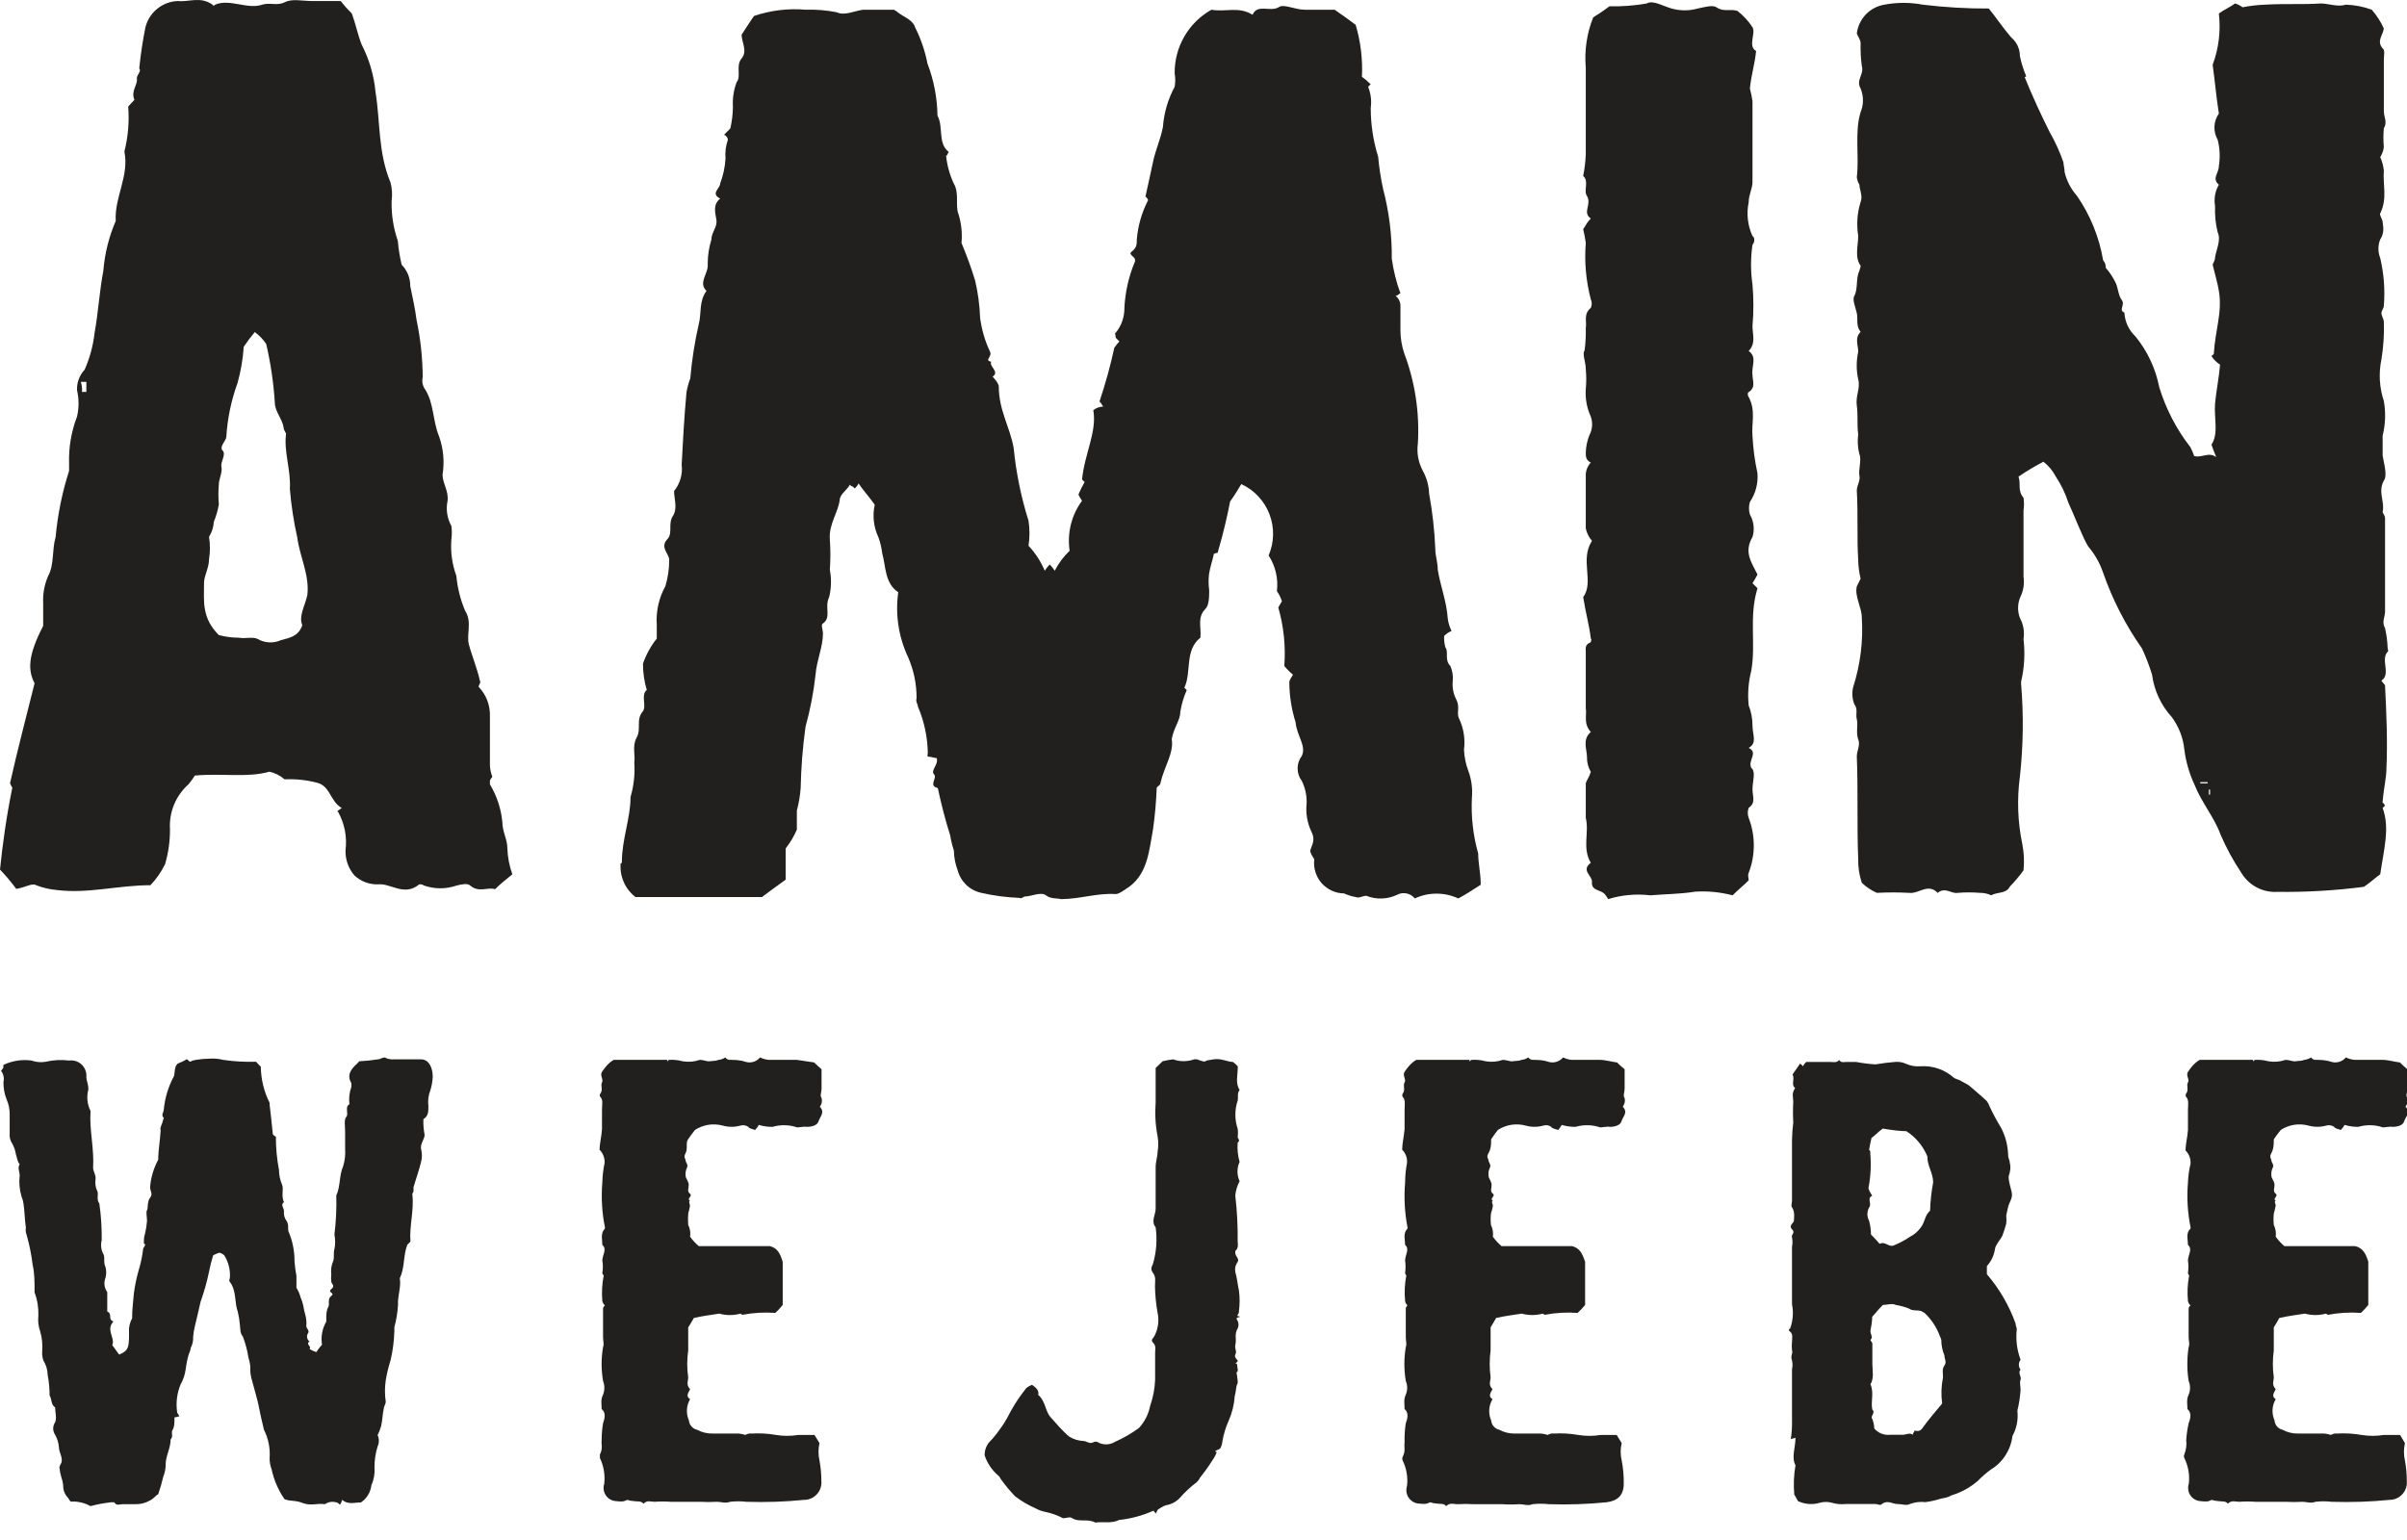 <svg width="50" height="32" viewBox="0 0 50 32" fill="none" xmlns="http://www.w3.org/2000/svg">
<path d="M2.792 2.074C2.713 1.89 2.867 1.76 2.842 1.63C2.842 1.554 2.946 1.475 2.892 1.424C2.921 1.136 2.964 0.85 3.021 0.566C3.06 0.414 3.146 0.278 3.268 0.18C3.39 0.082 3.54 0.026 3.696 0.021C3.926 0.047 4.159 -0.083 4.414 0.097C4.439 0.126 4.439 0.126 4.467 0.097C4.776 -0.033 5.139 0.202 5.447 0.097C5.601 0.047 5.759 0.126 5.914 0.047C6.068 -0.033 6.272 0.021 6.481 0.021H7.076C7.148 0.113 7.226 0.2 7.309 0.281C7.385 0.487 7.439 0.746 7.514 0.93C7.672 1.237 7.769 1.571 7.801 1.915C7.902 2.539 7.851 3.163 8.11 3.787C8.145 3.913 8.153 4.046 8.135 4.176C8.128 4.458 8.172 4.739 8.264 5.006C8.278 5.172 8.305 5.337 8.343 5.5C8.4 5.558 8.446 5.628 8.477 5.704C8.507 5.78 8.523 5.861 8.522 5.944C8.576 6.203 8.626 6.434 8.652 6.643C8.735 7.036 8.778 7.436 8.781 7.837C8.77 7.882 8.77 7.928 8.779 7.973C8.788 8.018 8.807 8.06 8.835 8.097C9.014 8.382 8.989 8.746 9.118 9.06C9.211 9.317 9.237 9.594 9.193 9.864C9.193 10.044 9.323 10.2 9.297 10.409C9.26 10.586 9.288 10.771 9.376 10.928C9.389 11.023 9.389 11.118 9.376 11.213C9.356 11.469 9.392 11.726 9.48 11.967C9.503 12.215 9.564 12.458 9.66 12.688C9.814 12.923 9.685 13.179 9.739 13.388C9.793 13.597 9.918 13.907 9.968 14.142C9.997 14.192 9.943 14.221 9.943 14.272C10.022 14.354 10.084 14.452 10.124 14.559C10.164 14.667 10.182 14.781 10.177 14.896V15.909C10.181 15.988 10.198 16.066 10.227 16.14C10.207 16.164 10.19 16.191 10.177 16.219V16.299C10.32 16.535 10.408 16.802 10.435 17.078C10.435 17.283 10.539 17.438 10.539 17.622C10.545 17.808 10.58 17.992 10.643 18.167C10.514 18.271 10.385 18.376 10.284 18.477C10.13 18.427 9.947 18.556 9.767 18.401C9.714 18.347 9.584 18.376 9.484 18.401C9.265 18.477 9.028 18.477 8.809 18.401C8.78 18.381 8.744 18.372 8.709 18.376C8.397 18.636 8.113 18.347 7.855 18.376C7.673 18.382 7.497 18.316 7.363 18.192C7.239 18.048 7.173 17.863 7.177 17.673C7.213 17.395 7.159 17.113 7.022 16.868C6.969 16.868 7.073 16.814 7.098 16.789C6.864 16.659 6.864 16.349 6.606 16.27C6.379 16.208 6.145 16.183 5.91 16.194C5.821 16.116 5.713 16.061 5.598 16.035C5.135 16.165 4.643 16.064 4.048 16.115C4.008 16.177 3.965 16.238 3.918 16.295C3.787 16.411 3.683 16.556 3.616 16.718C3.549 16.881 3.52 17.057 3.531 17.233C3.532 17.477 3.498 17.72 3.43 17.954C3.352 18.115 3.249 18.264 3.125 18.394C2.454 18.394 1.834 18.574 1.188 18.495C1.038 18.482 0.89 18.448 0.75 18.394C0.671 18.34 0.517 18.445 0.337 18.47C0.234 18.329 0.121 18.195 0 18.07C0.05 17.575 0.129 16.987 0.258 16.356C0.258 16.381 0.233 16.331 0.208 16.277C0.359 15.602 0.542 14.903 0.718 14.199C0.588 13.94 0.56 13.655 0.897 13.006V12.54C0.886 12.344 0.922 12.147 1.001 11.967C1.13 11.732 1.077 11.422 1.155 11.162C1.198 10.694 1.291 10.232 1.435 9.785V9.63C1.425 9.297 1.481 8.966 1.6 8.656C1.642 8.476 1.642 8.288 1.6 8.108C1.597 8.03 1.609 7.952 1.636 7.879C1.663 7.806 1.705 7.739 1.758 7.682C1.864 7.443 1.933 7.189 1.963 6.928C2.042 6.488 2.067 6.045 2.146 5.63C2.175 5.272 2.262 4.921 2.404 4.591C2.375 4.097 2.688 3.657 2.584 3.148C2.661 2.844 2.688 2.528 2.663 2.214L2.792 2.074ZM1.679 7.935C1.7 8.002 1.709 8.073 1.704 8.144H1.794V7.935H1.679ZM5.296 6.896C5.213 6.994 5.135 7.098 5.063 7.206C5.046 7.461 5.003 7.714 4.934 7.96C4.803 8.319 4.725 8.696 4.701 9.078C4.701 9.154 4.546 9.283 4.625 9.363C4.704 9.442 4.575 9.597 4.6 9.702C4.625 9.806 4.546 9.961 4.546 10.062C4.534 10.202 4.534 10.342 4.546 10.481C4.525 10.605 4.49 10.726 4.442 10.841C4.436 10.953 4.401 11.061 4.342 11.155C4.367 11.309 4.367 11.466 4.342 11.621C4.342 11.805 4.238 11.96 4.238 12.115C4.238 12.504 4.188 12.836 4.546 13.197C4.682 13.232 4.822 13.251 4.963 13.251C5.092 13.276 5.246 13.226 5.35 13.276C5.424 13.319 5.506 13.343 5.591 13.348C5.676 13.352 5.761 13.336 5.838 13.301C6.021 13.251 6.197 13.226 6.28 12.991C6.201 12.807 6.33 12.602 6.384 12.367C6.434 11.952 6.226 11.563 6.176 11.173C6.101 10.839 6.05 10.501 6.021 10.16C6.046 9.77 5.892 9.381 5.942 9.017C5.942 8.991 5.892 8.941 5.892 8.887C5.867 8.706 5.709 8.551 5.709 8.367C5.683 7.957 5.623 7.549 5.53 7.148C5.467 7.053 5.388 6.97 5.296 6.903V6.896Z" fill="#21201E"/>
<path d="M14.16 9.655C14.185 9.19 14.21 8.696 14.26 8.151C14.278 8.053 14.304 7.956 14.339 7.863C14.372 7.479 14.432 7.098 14.518 6.723C14.572 6.514 14.518 6.254 14.676 6.045C14.493 5.865 14.727 5.684 14.701 5.475C14.702 5.307 14.727 5.141 14.777 4.981C14.777 4.826 14.906 4.721 14.881 4.566C14.856 4.411 14.806 4.252 14.96 4.126C14.752 4.022 14.96 3.917 14.96 3.812C15.023 3.646 15.061 3.471 15.071 3.293C15.059 3.161 15.077 3.028 15.121 2.903C15.118 2.881 15.109 2.859 15.095 2.841C15.081 2.823 15.063 2.808 15.042 2.799L15.171 2.669C15.204 2.524 15.222 2.377 15.225 2.229C15.213 2.052 15.239 1.875 15.301 1.71C15.405 1.58 15.276 1.371 15.405 1.215C15.534 1.06 15.405 0.876 15.405 0.721C15.509 0.566 15.588 0.436 15.663 0.332C16.009 0.214 16.376 0.17 16.74 0.202C16.956 0.195 17.173 0.213 17.386 0.256C17.54 0.332 17.744 0.227 17.927 0.202H18.573C18.598 0.227 18.623 0.227 18.649 0.256C18.778 0.357 18.961 0.411 19.008 0.566C19.128 0.804 19.215 1.058 19.266 1.32C19.398 1.665 19.469 2.032 19.474 2.402C19.603 2.637 19.474 2.976 19.707 3.156C19.678 3.206 19.678 3.235 19.653 3.235C19.673 3.432 19.726 3.625 19.808 3.805C19.937 4.014 19.836 4.274 19.912 4.454C19.971 4.647 19.991 4.849 19.973 5.049C20.08 5.304 20.175 5.564 20.256 5.829C20.316 6.084 20.35 6.345 20.36 6.608C20.392 6.85 20.461 7.086 20.565 7.307C20.619 7.412 20.436 7.488 20.59 7.516C20.54 7.617 20.773 7.722 20.619 7.827C20.619 7.827 20.748 7.956 20.748 8.036C20.748 8.526 20.977 8.865 21.056 9.305C21.107 9.82 21.21 10.327 21.365 10.82C21.392 10.992 21.392 11.168 21.365 11.34C21.507 11.491 21.621 11.667 21.702 11.859C21.732 11.812 21.767 11.768 21.806 11.729C21.845 11.769 21.88 11.813 21.91 11.859C21.989 11.704 22.094 11.564 22.219 11.444C22.192 11.262 22.201 11.077 22.245 10.899C22.289 10.721 22.368 10.553 22.477 10.405C22.447 10.366 22.422 10.322 22.402 10.276C22.439 10.186 22.482 10.099 22.531 10.016L22.477 9.965C22.531 9.417 22.79 8.977 22.711 8.523C22.77 8.476 22.843 8.45 22.919 8.447C22.89 8.422 22.89 8.393 22.84 8.342C22.962 7.976 23.066 7.602 23.148 7.224C23.181 7.179 23.215 7.136 23.253 7.094L23.177 7.019C23.177 6.965 23.148 6.914 23.177 6.914C23.297 6.768 23.36 6.584 23.357 6.395C23.373 6.074 23.444 5.758 23.565 5.461C23.64 5.331 23.407 5.306 23.511 5.226C23.615 5.147 23.615 5.071 23.615 4.966C23.64 4.686 23.719 4.412 23.848 4.162C23.848 4.137 23.823 4.108 23.794 4.083C23.848 3.848 23.898 3.614 23.952 3.361C24.006 3.109 24.107 2.896 24.157 2.64C24.178 2.347 24.262 2.062 24.401 1.803C24.417 1.711 24.417 1.618 24.401 1.526C24.398 1.256 24.467 0.991 24.602 0.758C24.736 0.525 24.931 0.333 25.165 0.202C25.449 0.256 25.732 0.126 26.019 0.307C26.12 0.072 26.378 0.256 26.561 0.151C26.665 0.072 26.895 0.202 27.103 0.202H27.724C27.878 0.307 28.057 0.436 28.161 0.516C28.265 0.866 28.309 1.232 28.291 1.598C28.357 1.643 28.418 1.695 28.474 1.753C28.454 1.767 28.436 1.784 28.42 1.803C28.476 1.943 28.495 2.095 28.474 2.243C28.474 2.587 28.526 2.929 28.628 3.257C28.649 3.484 28.683 3.709 28.732 3.931C28.855 4.402 28.916 4.887 28.911 5.374C28.945 5.62 29.005 5.862 29.091 6.095C29.066 6.095 29.041 6.146 28.99 6.146C29.018 6.168 29.042 6.196 29.059 6.228C29.076 6.259 29.087 6.294 29.091 6.33V6.853C29.09 7.02 29.117 7.185 29.17 7.343C29.395 7.94 29.491 8.578 29.453 9.215C29.426 9.411 29.463 9.611 29.557 9.785C29.636 9.929 29.681 10.09 29.686 10.254C29.757 10.64 29.8 11.03 29.816 11.423C29.816 11.552 29.866 11.682 29.866 11.837C29.92 12.176 30.049 12.487 30.074 12.851C30.085 12.941 30.112 13.029 30.153 13.111C30.095 13.134 30.042 13.17 29.999 13.215C29.995 13.294 30.003 13.373 30.024 13.45C30.099 13.55 29.999 13.709 30.128 13.839C30.171 13.936 30.188 14.043 30.178 14.149C30.164 14.284 30.19 14.419 30.253 14.539C30.332 14.694 30.253 14.824 30.307 14.928C30.404 15.13 30.44 15.356 30.411 15.578C30.418 15.728 30.448 15.877 30.501 16.018C30.566 16.192 30.592 16.38 30.576 16.566C30.555 16.96 30.599 17.355 30.706 17.734C30.706 17.94 30.759 18.149 30.759 18.384C30.601 18.485 30.447 18.589 30.293 18.669C30.151 18.603 29.997 18.569 29.841 18.569C29.685 18.569 29.53 18.603 29.389 18.669C29.347 18.616 29.288 18.58 29.223 18.566C29.158 18.551 29.09 18.559 29.03 18.589C28.93 18.638 28.821 18.666 28.709 18.67C28.598 18.675 28.487 18.656 28.384 18.614C28.305 18.614 28.23 18.669 28.176 18.643C28.087 18.628 28 18.601 27.917 18.564C27.83 18.563 27.743 18.544 27.664 18.507C27.584 18.47 27.513 18.417 27.454 18.352C27.396 18.286 27.353 18.208 27.326 18.124C27.299 18.04 27.291 17.952 27.3 17.864C27.3 17.835 27.246 17.785 27.221 17.706C27.196 17.626 27.35 17.5 27.246 17.291C27.156 17.106 27.12 16.9 27.142 16.696C27.148 16.533 27.114 16.372 27.042 16.227C26.985 16.152 26.955 16.061 26.955 15.967C26.955 15.873 26.985 15.782 27.042 15.707C27.142 15.498 26.938 15.293 26.913 15.008C26.828 14.738 26.784 14.457 26.783 14.175C26.783 14.124 26.834 14.07 26.859 14.019C26.793 13.966 26.733 13.905 26.679 13.839C26.709 13.43 26.667 13.018 26.554 12.624C26.554 12.624 26.579 12.573 26.629 12.494C26.606 12.419 26.571 12.348 26.525 12.285C26.556 12.024 26.495 11.761 26.353 11.542C26.47 11.269 26.476 10.961 26.37 10.684C26.264 10.407 26.054 10.183 25.786 10.059C25.732 10.139 25.682 10.243 25.553 10.42C25.502 10.68 25.424 11.044 25.294 11.484C25.319 11.484 25.269 11.484 25.215 11.509C25.19 11.639 25.14 11.769 25.115 11.928C25.102 12.039 25.103 12.152 25.118 12.263C25.118 12.393 25.118 12.577 25.04 12.652C24.86 12.836 24.961 13.042 24.935 13.251C24.602 13.511 24.756 13.973 24.602 14.29L24.652 14.34C24.588 14.483 24.544 14.633 24.519 14.788C24.519 14.968 24.39 15.098 24.34 15.357C24.39 15.643 24.182 15.931 24.107 16.266C24.107 16.32 24.028 16.346 24.028 16.371C24.017 16.658 23.992 16.945 23.952 17.229C23.873 17.644 23.848 18.138 23.461 18.423C23.382 18.474 23.253 18.578 23.177 18.578C22.79 18.553 22.427 18.683 22.04 18.683C21.936 18.658 21.831 18.683 21.727 18.604C21.623 18.524 21.419 18.629 21.29 18.629C21.265 18.629 21.211 18.683 21.186 18.658C20.916 18.648 20.648 18.613 20.385 18.553C20.268 18.528 20.16 18.471 20.073 18.389C19.987 18.306 19.924 18.201 19.894 18.084C19.843 17.953 19.817 17.814 19.815 17.673C19.781 17.572 19.756 17.468 19.739 17.363C19.637 17.038 19.551 16.708 19.481 16.375C19.273 16.324 19.481 16.169 19.402 16.09C19.323 16.01 19.506 15.88 19.456 15.751C19.402 15.751 19.352 15.725 19.298 15.725C19.244 15.725 19.273 15.675 19.273 15.65C19.268 15.318 19.199 14.991 19.069 14.687C19.069 14.636 19.015 14.582 19.04 14.506C19.041 14.211 18.98 13.918 18.86 13.648C18.665 13.23 18.595 12.764 18.659 12.306C18.376 12.122 18.401 11.758 18.326 11.498C18.313 11.384 18.286 11.271 18.247 11.163C18.147 10.953 18.12 10.715 18.171 10.488C18.042 10.305 17.938 10.2 17.834 10.045C17.816 10.085 17.789 10.121 17.755 10.149C17.73 10.124 17.705 10.099 17.68 10.099L17.655 10.07C17.601 10.175 17.472 10.254 17.447 10.359C17.421 10.643 17.213 10.878 17.238 11.213C17.253 11.421 17.253 11.63 17.238 11.837C17.274 12.026 17.269 12.22 17.224 12.407C17.12 12.616 17.278 12.826 17.095 12.955C17.045 12.981 17.095 13.085 17.095 13.161C17.095 13.45 16.966 13.709 16.941 14.019C16.901 14.385 16.831 14.747 16.733 15.101C16.674 15.524 16.641 15.949 16.632 16.375C16.62 16.533 16.594 16.69 16.553 16.843V17.24C16.492 17.38 16.414 17.511 16.32 17.63V18.279C16.14 18.409 15.961 18.539 15.828 18.64H13.201C13.095 18.558 13.011 18.451 12.957 18.328C12.903 18.205 12.881 18.07 12.893 17.936C12.864 17.99 12.918 17.936 12.918 17.911C12.918 17.442 13.098 17.002 13.098 16.562C13.166 16.328 13.193 16.084 13.176 15.841C13.201 15.686 13.126 15.505 13.227 15.322C13.327 15.137 13.201 14.961 13.356 14.777C13.435 14.672 13.306 14.438 13.435 14.337C13.382 14.159 13.356 13.974 13.356 13.789C13.422 13.601 13.519 13.425 13.643 13.269V12.984C13.624 12.704 13.686 12.425 13.822 12.18C13.875 12.002 13.902 11.817 13.901 11.632C13.901 11.502 13.693 11.372 13.873 11.192C13.977 11.062 13.873 10.882 13.977 10.723C14.081 10.564 14.002 10.362 14.002 10.204C14.064 10.128 14.11 10.04 14.137 9.946C14.164 9.851 14.172 9.753 14.16 9.655Z" fill="#21201E"/>
<path d="M33.045 4.541C32.862 4.411 33.07 4.252 32.966 4.072C32.887 3.967 33.016 3.762 32.887 3.657C32.916 3.511 32.934 3.363 32.941 3.214V1.41C32.91 1.053 32.962 0.693 33.095 0.361C33.174 0.31 33.303 0.231 33.433 0.13C33.692 0.137 33.952 0.117 34.208 0.072C34.337 -0.004 34.541 0.126 34.724 0.177C34.902 0.227 35.089 0.227 35.266 0.177C35.395 0.151 35.575 0.097 35.654 0.151C35.808 0.256 35.937 0.177 36.092 0.227C36.214 0.322 36.319 0.436 36.404 0.566C36.479 0.696 36.3 0.956 36.479 1.06C36.454 1.32 36.379 1.554 36.35 1.839C36.373 1.925 36.391 2.011 36.404 2.099V3.787C36.404 3.917 36.325 4.047 36.325 4.202C36.276 4.439 36.303 4.685 36.404 4.905C36.454 4.93 36.454 5.035 36.404 5.085C36.364 5.361 36.364 5.64 36.404 5.915C36.429 6.201 36.429 6.488 36.404 6.773C36.404 6.954 36.479 7.134 36.325 7.293C36.508 7.423 36.379 7.603 36.404 7.787C36.404 7.917 36.479 8.047 36.325 8.148C36.3 8.148 36.3 8.223 36.325 8.249C36.479 8.537 36.379 8.797 36.404 9.057C36.417 9.319 36.452 9.579 36.508 9.836C36.523 10.046 36.468 10.256 36.35 10.431C36.325 10.515 36.325 10.606 36.35 10.69C36.391 10.761 36.416 10.838 36.426 10.919C36.435 11 36.428 11.082 36.404 11.159C36.221 11.469 36.379 11.679 36.508 11.938C36.479 11.989 36.454 12.043 36.404 12.119L36.508 12.223C36.325 12.822 36.479 13.367 36.379 13.937C36.319 14.172 36.3 14.416 36.325 14.658C36.377 14.79 36.404 14.931 36.404 15.073C36.404 15.282 36.508 15.433 36.325 15.541C36.533 15.642 36.3 15.801 36.379 15.956C36.479 16.032 36.404 16.241 36.404 16.396C36.404 16.551 36.479 16.681 36.325 16.786C36.3 16.853 36.3 16.927 36.325 16.995C36.467 17.363 36.467 17.77 36.325 18.138C36.3 18.189 36.325 18.239 36.325 18.293C36.221 18.398 36.12 18.474 35.991 18.604C35.738 18.538 35.477 18.512 35.216 18.528C34.904 18.578 34.595 18.578 34.283 18.604C33.988 18.569 33.688 18.596 33.404 18.683C33.391 18.654 33.374 18.628 33.354 18.604C33.275 18.474 33.045 18.528 33.07 18.319C33.07 18.189 32.837 18.084 33.045 17.929C32.862 17.619 33.016 17.305 32.941 16.995V16.274C32.966 16.198 33.016 16.144 33.045 16.039C32.991 15.945 32.963 15.838 32.966 15.729C32.966 15.574 32.862 15.368 33.045 15.21C32.887 15.029 32.966 14.871 32.941 14.716V13.55C32.941 13.475 32.916 13.395 33.045 13.345C33.045 13.32 33.07 13.291 33.045 13.266C33.016 13.006 32.941 12.746 32.887 12.407C33.12 12.097 32.812 11.628 33.07 11.239C33.005 11.165 32.961 11.075 32.941 10.979V9.897C32.938 9.845 32.946 9.793 32.964 9.744C32.982 9.695 33.01 9.65 33.045 9.612C32.941 9.561 32.941 9.482 32.941 9.403C32.945 9.279 32.97 9.157 33.016 9.042C33.048 8.983 33.066 8.919 33.071 8.852C33.076 8.786 33.067 8.719 33.045 8.656C32.963 8.478 32.927 8.282 32.941 8.086C32.954 7.948 32.954 7.81 32.941 7.672C32.941 7.516 32.862 7.358 32.916 7.282C32.937 7.127 32.945 6.97 32.941 6.813C32.966 6.683 32.887 6.528 33.045 6.398C33.058 6.37 33.065 6.339 33.065 6.308C33.065 6.277 33.058 6.246 33.045 6.218C32.945 5.837 32.91 5.442 32.941 5.049C32.928 4.952 32.91 4.856 32.887 4.761C32.941 4.689 32.966 4.617 33.045 4.541Z" fill="#21201E"/>
<path d="M46.038 9.5C45.988 9.37 45.963 9.32 45.938 9.24C46.092 9.006 45.988 8.696 46.013 8.382C46.038 8.122 46.092 7.863 46.117 7.578C46.045 7.532 45.984 7.47 45.938 7.397C45.963 7.372 45.988 7.372 45.988 7.343C46.013 6.878 46.168 6.489 46.092 6.045C46.067 5.89 46.013 5.709 45.963 5.5C45.963 5.475 46.013 5.425 46.013 5.345C46.038 5.19 46.142 4.985 46.067 4.826C46.023 4.648 46.005 4.464 46.013 4.281C45.986 4.129 46.014 3.971 46.092 3.838C45.938 3.708 46.092 3.603 46.092 3.448C46.121 3.267 46.113 3.081 46.067 2.903C46.019 2.82 45.996 2.724 46 2.627C46.005 2.531 46.037 2.438 46.092 2.359C46.038 2.02 46.013 1.71 45.963 1.345C46.09 1.006 46.134 0.641 46.092 0.281C46.196 0.202 46.325 0.151 46.426 0.072C46.483 0.088 46.537 0.115 46.584 0.151C46.736 0.121 46.891 0.103 47.047 0.097C47.459 0.072 47.847 0.097 48.209 0.072C48.364 0.072 48.568 0.151 48.726 0.097C48.911 0.102 49.094 0.137 49.268 0.202C49.37 0.319 49.455 0.45 49.519 0.592C49.494 0.747 49.365 0.851 49.494 1.006C49.548 1.035 49.519 1.165 49.519 1.241V2.305C49.519 2.435 49.598 2.539 49.519 2.665C49.507 2.795 49.507 2.925 49.519 3.055C49.51 3.129 49.484 3.201 49.444 3.264C49.484 3.354 49.51 3.451 49.519 3.549C49.494 3.834 49.598 4.123 49.444 4.433C49.419 4.458 49.494 4.563 49.494 4.613C49.494 4.664 49.548 4.822 49.444 4.974C49.394 5.099 49.394 5.238 49.444 5.363C49.52 5.687 49.546 6.02 49.519 6.351C49.519 6.402 49.469 6.456 49.469 6.507C49.469 6.557 49.519 6.636 49.519 6.687C49.528 6.948 49.511 7.209 49.469 7.466C49.409 7.754 49.426 8.053 49.519 8.332C49.561 8.571 49.553 8.817 49.494 9.053V9.468C49.519 9.623 49.598 9.882 49.519 9.987C49.39 10.222 49.544 10.427 49.494 10.636C49.494 10.662 49.544 10.712 49.544 10.766V12.714C49.544 12.818 49.469 12.923 49.544 13.053C49.575 13.189 49.593 13.328 49.598 13.468C49.598 13.493 49.623 13.518 49.598 13.543C49.444 13.702 49.673 14.012 49.469 14.142C49.494 14.193 49.544 14.221 49.544 14.247C49.573 14.816 49.598 15.415 49.573 15.96C49.573 16.169 49.519 16.349 49.494 16.66C49.469 16.66 49.519 16.688 49.544 16.739L49.494 16.789C49.648 17.208 49.519 17.648 49.444 18.167C49.365 18.218 49.261 18.322 49.106 18.427C48.512 18.505 47.912 18.54 47.312 18.532C47.164 18.542 47.015 18.511 46.883 18.442C46.751 18.374 46.64 18.27 46.562 18.142C46.392 17.888 46.246 17.619 46.125 17.338C45.995 16.977 45.737 16.688 45.583 16.299C45.477 16.071 45.407 15.827 45.375 15.578C45.351 15.333 45.261 15.1 45.116 14.903C44.892 14.658 44.748 14.35 44.704 14.019C44.647 13.833 44.577 13.651 44.495 13.475C44.155 12.991 43.883 12.462 43.688 11.902C43.621 11.703 43.516 11.518 43.38 11.358C43.276 11.203 43.067 10.658 42.967 10.449C42.905 10.256 42.817 10.072 42.705 9.904C42.643 9.783 42.554 9.677 42.447 9.594C42.269 9.687 42.096 9.791 41.93 9.904C41.984 10.059 41.905 10.189 42.034 10.344C42.047 10.43 42.047 10.518 42.034 10.604V11.982C42.054 12.114 42.037 12.249 41.984 12.371C41.947 12.443 41.926 12.522 41.922 12.603C41.918 12.684 41.93 12.764 41.959 12.84C42.032 12.974 42.058 13.129 42.034 13.28C42.069 13.575 42.052 13.874 41.984 14.164V14.214C42.038 14.854 42.029 15.498 41.959 16.137C41.896 16.604 41.913 17.078 42.009 17.54C42.044 17.719 42.053 17.902 42.034 18.084C41.948 18.204 41.853 18.317 41.75 18.423C41.672 18.578 41.492 18.528 41.363 18.604C41.29 18.569 41.21 18.552 41.13 18.553C40.976 18.54 40.821 18.54 40.667 18.553C40.538 18.578 40.408 18.423 40.251 18.553C40.046 18.344 39.863 18.578 39.658 18.553C39.435 18.541 39.211 18.541 38.987 18.553C38.872 18.502 38.767 18.431 38.675 18.344C38.622 18.185 38.596 18.018 38.6 17.85C38.571 17.128 38.6 16.407 38.571 15.722C38.571 15.592 38.65 15.487 38.6 15.361C38.55 15.235 38.6 15.051 38.571 14.946C38.542 14.842 38.6 14.737 38.521 14.636C38.475 14.522 38.466 14.395 38.496 14.275C38.645 13.81 38.706 13.321 38.675 12.833C38.675 12.624 38.521 12.389 38.571 12.184C38.6 12.13 38.625 12.079 38.65 12.025C38.619 11.897 38.602 11.767 38.6 11.635C38.571 11.195 38.6 10.676 38.571 10.193C38.571 10.088 38.65 9.987 38.625 9.882C38.6 9.778 38.675 9.543 38.625 9.439C38.59 9.303 38.582 9.163 38.6 9.024C38.571 8.818 38.6 8.635 38.571 8.429C38.542 8.223 38.65 8.068 38.6 7.881C38.559 7.693 38.559 7.499 38.6 7.311C38.6 7.156 38.521 7.026 38.65 6.896C38.546 6.766 38.6 6.636 38.571 6.507C38.542 6.377 38.471 6.222 38.521 6.146C38.6 5.991 38.546 5.785 38.625 5.627C38.625 5.601 38.65 5.572 38.65 5.522C38.521 5.342 38.6 5.107 38.6 4.898C38.562 4.664 38.579 4.424 38.65 4.198C38.7 4.068 38.625 3.939 38.625 3.838C38.596 3.79 38.578 3.737 38.571 3.682C38.625 3.239 38.521 2.748 38.65 2.33C38.715 2.173 38.715 1.997 38.65 1.839C38.546 1.655 38.729 1.551 38.675 1.371C38.654 1.215 38.646 1.058 38.65 0.902C38.65 0.826 38.6 0.772 38.571 0.696C38.589 0.548 38.655 0.409 38.757 0.301C38.86 0.194 38.995 0.122 39.142 0.097C39.406 0.047 39.678 0.047 39.942 0.097C40.397 0.152 40.855 0.179 41.313 0.177C41.442 0.332 41.596 0.566 41.776 0.775C41.833 0.823 41.879 0.882 41.911 0.949C41.942 1.017 41.959 1.09 41.959 1.165C41.988 1.307 42.032 1.446 42.088 1.58C42.113 1.58 42.088 1.58 42.059 1.605C42.217 1.995 42.396 2.384 42.579 2.748C42.693 2.947 42.788 3.156 42.863 3.372C42.863 3.423 42.888 3.502 42.888 3.578C42.932 3.762 43.021 3.931 43.146 4.072C43.422 4.473 43.607 4.93 43.688 5.41C43.707 5.431 43.722 5.455 43.731 5.482C43.74 5.509 43.744 5.537 43.742 5.565C43.824 5.658 43.893 5.763 43.947 5.875C44 5.98 44 6.135 44.076 6.236C44.151 6.337 44 6.445 44.13 6.496C44.139 6.684 44.221 6.862 44.359 6.99C44.608 7.296 44.778 7.659 44.854 8.047C44.992 8.498 45.211 8.92 45.5 9.291C45.531 9.35 45.557 9.412 45.579 9.475C45.73 9.525 45.884 9.378 46.038 9.5ZM45.705 16.277H45.859V16.252H45.705V16.277ZM45.909 16.512V16.407H45.884V16.512H45.909Z" fill="#21201E"/>
<path d="M7.062 31.267C7.033 31.242 7.008 31.216 6.983 31.216C6.943 31.206 6.902 31.203 6.862 31.21C6.822 31.217 6.783 31.233 6.75 31.256C6.595 31.231 6.452 31.296 6.287 31.231C6.122 31.166 6.028 31.202 5.91 31.151C5.78 30.963 5.689 30.751 5.641 30.527C5.612 30.453 5.599 30.373 5.601 30.293C5.615 30.091 5.574 29.889 5.483 29.709C5.447 29.554 5.408 29.399 5.382 29.254C5.357 29.11 5.289 28.894 5.239 28.699C5.206 28.598 5.193 28.491 5.199 28.385C5.192 28.324 5.178 28.264 5.16 28.205C5.137 28.057 5.098 27.912 5.045 27.772C4.981 27.703 4.995 27.602 4.981 27.509C4.974 27.426 4.96 27.344 4.941 27.263C4.866 27.058 4.916 26.823 4.776 26.639C4.747 26.614 4.776 26.575 4.776 26.538C4.785 26.378 4.743 26.219 4.658 26.084C4.629 26.058 4.595 26.039 4.557 26.03C4.512 26.044 4.469 26.062 4.428 26.084C4.391 26.202 4.361 26.323 4.338 26.445C4.295 26.65 4.237 26.853 4.166 27.051C4.13 27.22 4.091 27.375 4.051 27.545C4.032 27.622 4.018 27.7 4.012 27.779C4.017 27.859 3.999 27.939 3.961 28.01C3.961 28.05 3.936 28.1 3.922 28.14C3.891 28.242 3.87 28.347 3.857 28.454C3.842 28.563 3.807 28.668 3.753 28.764C3.678 28.943 3.652 29.14 3.678 29.334C3.678 29.363 3.703 29.388 3.728 29.427C3.694 29.439 3.66 29.448 3.624 29.453C3.624 29.453 3.624 29.478 3.624 29.492C3.624 29.568 3.624 29.647 3.585 29.712C3.545 29.777 3.61 29.842 3.545 29.907C3.545 30.102 3.43 30.268 3.441 30.466C3.436 30.542 3.419 30.616 3.391 30.686C3.363 30.808 3.328 30.929 3.287 31.047C3.237 31.072 3.197 31.137 3.118 31.177C3.025 31.231 2.918 31.259 2.81 31.256H2.541C2.487 31.256 2.422 31.296 2.372 31.216C2.372 31.216 2.332 31.216 2.307 31.216C2.163 31.232 2.02 31.258 1.88 31.296C1.754 31.226 1.611 31.193 1.468 31.202C1.442 31.177 1.428 31.137 1.403 31.112C1.344 31.048 1.312 30.964 1.313 30.877C1.309 30.816 1.295 30.755 1.274 30.697C1.254 30.629 1.241 30.559 1.234 30.488C1.242 30.456 1.255 30.425 1.274 30.398C1.313 30.293 1.224 30.178 1.224 30.073C1.217 29.982 1.19 29.893 1.145 29.813C1.119 29.775 1.105 29.73 1.105 29.683C1.105 29.637 1.119 29.592 1.145 29.554C1.184 29.463 1.145 29.348 1.145 29.244C1.055 29.189 1.08 29.074 1.03 28.995C1.03 28.852 1.017 28.709 0.99 28.569C0.988 28.463 0.957 28.36 0.901 28.27C0.881 28.21 0.872 28.148 0.876 28.086C0.888 27.946 0.875 27.806 0.836 27.671C0.798 27.564 0.785 27.449 0.797 27.335C0.802 27.172 0.776 27.009 0.718 26.856C0.718 26.856 0.718 26.827 0.718 26.816C0.718 26.632 0.718 26.456 0.678 26.282C0.651 26.054 0.604 25.828 0.538 25.608C0.531 25.577 0.531 25.545 0.538 25.514C0.513 25.348 0.513 25.179 0.488 25.009C0.481 24.96 0.468 24.911 0.448 24.865C0.405 24.723 0.392 24.573 0.409 24.425C0.409 24.346 0.359 24.27 0.409 24.19C0.359 24.14 0.359 24.064 0.33 23.985C0.319 23.907 0.293 23.833 0.255 23.765C0.212 23.7 0.193 23.622 0.201 23.545V23.155C0.202 23.047 0.18 22.94 0.136 22.841C0.091 22.727 0.069 22.604 0.072 22.481C0.081 22.441 0.082 22.4 0.073 22.36C0.064 22.32 0.047 22.282 0.021 22.25C0.041 22.229 0.058 22.206 0.072 22.181C0.066 22.164 0.066 22.145 0.072 22.127C0.253 22.042 0.455 22.01 0.653 22.037C0.748 22.071 0.851 22.08 0.951 22.062C1.11 22.025 1.274 22.017 1.435 22.037C1.482 22.031 1.53 22.035 1.575 22.049C1.62 22.063 1.661 22.088 1.696 22.12C1.73 22.153 1.757 22.193 1.774 22.237C1.791 22.281 1.798 22.329 1.794 22.376C1.794 22.466 1.844 22.542 1.834 22.647C1.796 22.793 1.812 22.948 1.88 23.083V23.108C1.855 23.469 1.959 23.877 1.934 24.266C1.934 24.342 1.999 24.421 1.984 24.511C1.972 24.595 1.986 24.681 2.024 24.757C2.049 24.822 1.999 24.926 2.063 25.006C2.1 25.259 2.116 25.514 2.113 25.77C2.089 25.862 2.098 25.959 2.139 26.044C2.192 26.109 2.139 26.225 2.192 26.329C2.211 26.401 2.211 26.477 2.192 26.549C2.172 26.598 2.165 26.651 2.171 26.704C2.178 26.756 2.197 26.806 2.228 26.849V27.253C2.347 27.303 2.228 27.419 2.357 27.458C2.192 27.639 2.397 27.797 2.332 27.952C2.386 28.017 2.422 28.082 2.476 28.147C2.68 28.068 2.67 27.963 2.68 27.808C2.68 27.743 2.68 27.667 2.68 27.602C2.688 27.529 2.71 27.458 2.745 27.393C2.745 27.393 2.745 27.368 2.745 27.354C2.745 27.198 2.77 27.029 2.781 26.874C2.803 26.707 2.838 26.541 2.885 26.38C2.928 26.236 2.958 26.089 2.975 25.94C2.975 25.94 3.003 25.9 3.014 25.875C3.025 25.849 2.989 25.849 2.989 25.835C2.989 25.759 2.989 25.695 3.014 25.63C3.034 25.544 3.047 25.457 3.054 25.37C3.054 25.291 3.029 25.186 3.054 25.146C3.079 25.107 3.054 24.966 3.118 24.887C3.183 24.807 3.118 24.757 3.118 24.666C3.134 24.467 3.192 24.273 3.287 24.097C3.287 23.902 3.326 23.693 3.337 23.487C3.33 23.466 3.33 23.443 3.337 23.422C3.363 23.359 3.385 23.294 3.402 23.227C3.337 23.173 3.402 23.108 3.402 23.058C3.425 22.814 3.497 22.577 3.613 22.362C3.639 22.282 3.613 22.178 3.689 22.102C3.756 22.077 3.821 22.046 3.883 22.008C3.902 22.029 3.924 22.047 3.947 22.062C3.984 22.043 4.024 22.029 4.066 22.023C4.168 22.007 4.271 21.998 4.374 21.997C4.461 21.993 4.548 22.001 4.633 22.023C4.859 22.056 5.089 22.069 5.318 22.062L5.418 22.167C5.421 22.428 5.484 22.685 5.601 22.917V22.957C5.626 23.152 5.641 23.318 5.666 23.556C5.666 23.581 5.705 23.606 5.731 23.621C5.73 23.852 5.752 24.082 5.795 24.309C5.796 24.416 5.818 24.521 5.86 24.62C5.899 24.71 5.835 24.854 5.899 24.98C5.82 25.034 5.899 25.099 5.899 25.164C5.89 25.237 5.909 25.311 5.953 25.37C6.003 25.449 5.978 25.514 5.989 25.579C6.076 25.779 6.12 25.995 6.118 26.214C6.126 26.314 6.139 26.414 6.158 26.513V26.758C6.198 26.823 6.228 26.894 6.247 26.968C6.272 27.022 6.29 27.079 6.301 27.137C6.311 27.198 6.324 27.258 6.341 27.317C6.359 27.381 6.367 27.446 6.366 27.512C6.341 27.602 6.43 27.628 6.405 27.693C6.395 27.706 6.387 27.722 6.382 27.739C6.378 27.755 6.377 27.773 6.379 27.79C6.382 27.807 6.387 27.823 6.396 27.838C6.405 27.853 6.416 27.866 6.43 27.877C6.341 27.927 6.481 27.981 6.43 28.032C6.475 28.058 6.522 28.079 6.57 28.096C6.605 28.041 6.645 27.99 6.689 27.942C6.662 27.776 6.694 27.606 6.778 27.462C6.778 27.436 6.778 27.397 6.778 27.368C6.778 27.339 6.778 27.227 6.818 27.162C6.857 27.098 6.793 26.993 6.882 26.928C6.972 26.863 6.793 26.863 6.882 26.787C6.972 26.712 6.882 26.683 6.882 26.629C6.875 26.582 6.875 26.535 6.882 26.488C6.869 26.391 6.882 26.292 6.922 26.203C6.947 26.138 6.922 26.034 6.947 25.954C6.967 25.855 6.967 25.754 6.947 25.655C6.98 25.384 6.993 25.112 6.986 24.84C7.076 24.645 7.04 24.436 7.13 24.227C7.165 24.11 7.178 23.988 7.169 23.866C7.169 23.75 7.169 23.621 7.169 23.505C7.169 23.39 7.141 23.271 7.195 23.206C7.248 23.141 7.155 22.997 7.259 22.946C7.243 22.824 7.257 22.701 7.299 22.585C7.299 22.56 7.299 22.52 7.299 22.506C7.195 22.337 7.299 22.207 7.413 22.106L7.464 22.052C7.594 22.046 7.723 22.033 7.851 22.012C7.905 22.012 7.98 21.947 8.02 21.987C8.073 22.009 8.131 22.017 8.189 22.012C8.382 22.012 8.576 22.012 8.745 22.012C8.913 22.012 8.989 22.192 8.989 22.373C8.985 22.47 8.968 22.565 8.939 22.658C8.898 22.761 8.885 22.872 8.899 22.982C8.899 23.098 8.899 23.191 8.795 23.256C8.791 23.365 8.8 23.474 8.82 23.581C8.82 23.671 8.73 23.761 8.745 23.866C8.77 23.959 8.77 24.058 8.745 24.151C8.705 24.32 8.641 24.49 8.59 24.67C8.59 24.67 8.59 24.721 8.59 24.75C8.59 24.778 8.565 24.786 8.565 24.814C8.605 25.15 8.501 25.464 8.526 25.799C8.501 25.824 8.476 25.853 8.461 25.864C8.372 26.098 8.411 26.344 8.307 26.553V26.578C8.332 26.748 8.257 26.939 8.268 27.112C8.259 27.269 8.234 27.425 8.192 27.577C8.192 27.577 8.192 27.631 8.192 27.657C8.186 27.862 8.16 28.066 8.113 28.266C8.07 28.402 8.036 28.54 8.013 28.681C7.991 28.828 7.991 28.977 8.013 29.125C8.013 29.175 7.973 29.226 7.973 29.265C7.948 29.37 7.948 29.485 7.919 29.626C7.901 29.693 7.875 29.758 7.844 29.821C7.861 29.857 7.87 29.897 7.87 29.938C7.87 29.978 7.861 30.018 7.844 30.055C7.8 30.199 7.778 30.348 7.779 30.499C7.789 30.622 7.767 30.747 7.715 30.859C7.707 30.932 7.684 31.002 7.646 31.064C7.608 31.127 7.557 31.18 7.496 31.22C7.356 31.22 7.227 31.27 7.108 31.166C7.099 31.202 7.083 31.236 7.062 31.267V31.267Z" fill="#21201E"/>
<path d="M14.178 22.052C14.298 22.073 14.421 22.063 14.536 22.023C14.615 22.023 14.691 22.062 14.744 22.052C14.798 22.041 14.859 22.052 14.924 22.023C14.975 22.019 15.025 22.002 15.067 21.972C15.077 21.988 15.09 22.001 15.106 22.009C15.121 22.018 15.139 22.023 15.157 22.023C15.247 22.023 15.365 22.023 15.48 22.062C15.535 22.08 15.593 22.081 15.648 22.065C15.703 22.049 15.752 22.017 15.789 21.972C15.846 22.001 15.908 22.018 15.972 22.023H16.553L16.912 22.077C16.951 22.116 16.991 22.153 17.066 22.218V22.622C17.066 22.701 17.027 22.766 17.066 22.816C17.075 22.847 17.076 22.879 17.07 22.911C17.064 22.942 17.05 22.971 17.03 22.997C17.145 23.116 17.03 23.206 17.005 23.296C16.98 23.386 16.862 23.415 16.758 23.415C16.733 23.41 16.707 23.41 16.682 23.415C16.618 23.415 16.564 23.44 16.524 23.415C16.368 23.37 16.203 23.37 16.047 23.415C15.951 23.416 15.855 23.403 15.764 23.375C15.742 23.413 15.715 23.449 15.685 23.48C15.62 23.455 15.57 23.455 15.545 23.415C15.52 23.398 15.492 23.387 15.463 23.383C15.434 23.378 15.404 23.381 15.376 23.39C15.258 23.422 15.135 23.422 15.017 23.39C14.919 23.363 14.817 23.357 14.717 23.372C14.617 23.388 14.521 23.424 14.436 23.48C14.396 23.53 14.346 23.595 14.292 23.675C14.239 23.754 14.292 23.869 14.242 23.96C14.192 24.05 14.242 24.075 14.242 24.115C14.242 24.154 14.307 24.205 14.267 24.27C14.245 24.319 14.236 24.374 14.242 24.428C14.242 24.493 14.307 24.544 14.307 24.623C14.307 24.703 14.267 24.753 14.332 24.804C14.396 24.854 14.256 24.908 14.332 24.948C14.296 24.973 14.332 25.013 14.332 25.049C14.332 25.085 14.307 25.168 14.296 25.218C14.29 25.296 14.29 25.375 14.296 25.453C14.335 25.528 14.348 25.614 14.335 25.698C14.387 25.77 14.448 25.835 14.515 25.893H15.99C16.158 25.933 16.209 26.062 16.259 26.217V27.116C16.212 27.175 16.161 27.231 16.104 27.281C15.875 27.264 15.645 27.278 15.419 27.321L15.383 27.296C15.239 27.336 15.086 27.336 14.942 27.296C14.787 27.321 14.583 27.346 14.414 27.386C14.386 27.426 14.35 27.505 14.296 27.581C14.296 27.739 14.296 27.905 14.296 28.061C14.269 28.246 14.269 28.434 14.296 28.619C14.296 28.695 14.246 28.775 14.335 28.865C14.31 28.93 14.231 29.009 14.335 29.074C14.296 29.14 14.274 29.214 14.27 29.291C14.265 29.367 14.279 29.444 14.31 29.514C14.314 29.56 14.332 29.604 14.363 29.639C14.393 29.674 14.434 29.699 14.479 29.709C14.578 29.763 14.689 29.79 14.802 29.788C14.981 29.788 15.161 29.788 15.344 29.788C15.391 29.792 15.438 29.802 15.484 29.817C15.522 29.793 15.568 29.783 15.613 29.788C15.782 29.778 15.952 29.788 16.119 29.817C16.272 29.842 16.428 29.842 16.582 29.817H16.919L17.023 29.986C16.996 30.105 16.996 30.228 17.023 30.347C17.049 30.489 17.062 30.632 17.062 30.776C17.067 30.826 17.06 30.876 17.044 30.923C17.028 30.97 17.002 31.014 16.968 31.05C16.934 31.087 16.893 31.116 16.848 31.136C16.802 31.156 16.753 31.166 16.704 31.166C16.304 31.206 15.903 31.219 15.502 31.206C15.391 31.193 15.279 31.193 15.168 31.206C15.064 31.245 14.985 31.206 14.895 31.206C14.776 31.213 14.656 31.213 14.536 31.206H13.934C13.821 31.198 13.709 31.198 13.596 31.206C13.521 31.206 13.442 31.166 13.367 31.245C13.313 31.18 13.237 31.206 13.158 31.191C13.114 31.189 13.071 31.18 13.029 31.166C12.94 31.206 12.94 31.206 12.785 31.191C12.744 31.187 12.705 31.174 12.669 31.153C12.634 31.131 12.604 31.102 12.582 31.068C12.559 31.033 12.545 30.994 12.54 30.952C12.535 30.911 12.539 30.87 12.552 30.83C12.572 30.648 12.541 30.463 12.462 30.297C12.462 30.271 12.462 30.232 12.462 30.221C12.527 30.102 12.487 30.012 12.498 29.922C12.498 29.805 12.508 29.69 12.527 29.575C12.563 29.474 12.591 29.355 12.498 29.279C12.498 29.175 12.473 29.085 12.527 28.98C12.563 28.889 12.563 28.787 12.527 28.695C12.487 28.462 12.487 28.225 12.527 27.992C12.552 27.927 12.527 27.862 12.527 27.786V27.191C12.528 27.178 12.533 27.166 12.54 27.155C12.546 27.143 12.556 27.134 12.566 27.126C12.54 27.103 12.521 27.071 12.512 27.036C12.497 26.858 12.506 26.678 12.541 26.502C12.541 26.502 12.512 26.477 12.512 26.452C12.527 26.366 12.527 26.278 12.512 26.192C12.512 26.077 12.617 25.958 12.512 25.868C12.512 25.763 12.477 25.658 12.541 25.557C12.55 25.552 12.557 25.544 12.562 25.534C12.566 25.524 12.568 25.514 12.566 25.503C12.504 25.196 12.486 24.881 12.512 24.569C12.516 24.433 12.531 24.298 12.559 24.165C12.562 24.115 12.554 24.064 12.536 24.017C12.518 23.97 12.491 23.927 12.455 23.891C12.455 23.761 12.495 23.621 12.505 23.465V23.051C12.505 22.96 12.534 22.856 12.469 22.791C12.462 22.782 12.459 22.77 12.459 22.759C12.459 22.747 12.462 22.735 12.469 22.726C12.534 22.647 12.469 22.557 12.505 22.492C12.541 22.427 12.455 22.347 12.505 22.272C12.556 22.196 12.634 22.088 12.749 22.023H13.862C13.859 22.029 13.857 22.036 13.857 22.043C13.857 22.049 13.859 22.056 13.862 22.062C13.862 22.062 13.862 22.037 13.898 22.023C13.992 22.017 14.086 22.027 14.178 22.052V22.052Z" fill="#21201E"/>
<path d="M25.764 27.361C25.739 27.367 25.714 27.376 25.689 27.386V27.411C25.708 27.437 25.721 27.468 25.725 27.5C25.73 27.532 25.726 27.565 25.714 27.595C25.635 27.725 25.689 27.826 25.664 27.931C25.639 28.035 25.7 28.075 25.664 28.14C25.628 28.205 25.7 28.244 25.714 28.28L25.664 28.335C25.689 28.335 25.7 28.335 25.7 28.374C25.7 28.414 25.729 28.49 25.7 28.504C25.671 28.518 25.7 28.569 25.7 28.605C25.7 28.641 25.725 28.724 25.7 28.764C25.675 28.803 25.675 28.93 25.649 29.009C25.637 29.188 25.593 29.364 25.52 29.528C25.459 29.665 25.416 29.81 25.391 29.958C25.388 30.003 25.374 30.048 25.352 30.087C25.352 30.113 25.273 30.127 25.248 30.152C25.223 30.178 25.273 30.152 25.273 30.178C25.251 30.238 25.221 30.295 25.183 30.347C25.104 30.473 25.018 30.593 24.925 30.708C24.91 30.742 24.887 30.773 24.86 30.798C24.729 30.897 24.609 31.009 24.501 31.133C24.425 31.211 24.325 31.262 24.218 31.278C24.154 31.302 24.095 31.336 24.042 31.379C24.034 31.406 24.021 31.432 24.003 31.454C24.003 31.429 23.977 31.418 23.963 31.39C23.736 31.492 23.493 31.558 23.245 31.584C23.091 31.664 22.908 31.613 22.754 31.638C22.585 31.548 22.42 31.638 22.276 31.548C22.226 31.509 22.147 31.548 22.083 31.548C21.97 31.488 21.849 31.445 21.724 31.418C21.647 31.404 21.573 31.377 21.505 31.339C21.357 31.274 21.218 31.192 21.089 31.094C20.986 30.988 20.891 30.875 20.805 30.755C20.78 30.729 20.766 30.679 20.741 30.665C20.608 30.553 20.509 30.407 20.454 30.242C20.452 30.181 20.464 30.12 20.489 30.064C20.514 30.008 20.551 29.958 20.597 29.918C20.757 29.737 20.892 29.536 20.999 29.319C21.093 29.15 21.201 28.99 21.322 28.84C21.357 28.812 21.396 28.791 21.437 28.775C21.516 28.829 21.591 28.894 21.566 28.984C21.72 29.114 21.709 29.319 21.824 29.449C21.939 29.579 22.083 29.748 22.212 29.853C22.302 29.908 22.404 29.939 22.51 29.943C22.549 29.943 22.574 29.968 22.639 29.983C22.703 29.997 22.743 29.918 22.833 29.983C22.886 30.006 22.945 30.016 23.003 30.012C23.061 30.007 23.117 29.989 23.166 29.958C23.34 29.881 23.505 29.785 23.658 29.673C23.777 29.545 23.858 29.386 23.891 29.215C23.953 29.039 23.988 28.856 23.995 28.67C23.995 28.49 23.995 28.309 23.995 28.1C23.995 28.035 24.02 27.97 23.956 27.905C23.891 27.84 23.956 27.812 23.981 27.761C24.062 27.606 24.083 27.426 24.042 27.256C24.012 27.081 23.995 26.904 23.992 26.726C23.992 26.621 24.017 26.542 23.952 26.452C23.888 26.362 23.927 26.322 23.952 26.257C24.022 26.012 24.041 25.756 24.006 25.503C23.902 25.373 24.006 25.244 24.006 25.114C24.006 24.814 24.006 24.529 24.006 24.259C24.006 24.129 24.046 24.035 24.046 23.934C24.065 23.827 24.065 23.717 24.046 23.61C24.001 23.378 23.988 23.142 24.006 22.906C24.006 22.672 24.006 22.441 24.006 22.218C24.006 22.218 24.006 22.218 24.006 22.192L24.15 22.052C24.222 22.034 24.295 22.021 24.369 22.012C24.51 22.063 24.665 22.063 24.806 22.012C24.806 22.012 24.846 22.012 24.86 22.012C24.875 22.012 25.014 22.077 25.04 22.052C25.065 22.026 25.158 22.026 25.208 22.012C25.377 21.987 25.492 22.066 25.61 22.066C25.647 22.092 25.681 22.122 25.71 22.156C25.715 22.173 25.715 22.19 25.71 22.207C25.71 22.351 25.66 22.506 25.75 22.65C25.696 22.715 25.725 22.791 25.71 22.87C25.646 23.06 25.646 23.265 25.71 23.455C25.718 23.511 25.718 23.568 25.71 23.624C25.71 23.66 25.775 23.7 25.71 23.74C25.699 23.875 25.712 24.012 25.75 24.143C25.721 24.206 25.706 24.274 25.706 24.344C25.706 24.413 25.721 24.481 25.75 24.544C25.701 24.637 25.67 24.738 25.66 24.843C25.697 25.158 25.714 25.475 25.71 25.792C25.71 25.857 25.736 25.922 25.66 25.997V26.037C25.66 26.102 25.75 26.156 25.71 26.221C25.688 26.25 25.672 26.283 25.663 26.318C25.655 26.354 25.654 26.391 25.66 26.427C25.696 26.546 25.71 26.701 25.736 26.816C25.755 26.959 25.755 27.103 25.736 27.245C25.736 27.271 25.736 27.285 25.71 27.321C25.685 27.357 25.739 27.346 25.764 27.361Z" fill="#21201E"/>
<path d="M30.86 22.052C30.98 22.073 31.103 22.063 31.219 22.023C31.294 22.023 31.373 22.062 31.423 22.052C31.473 22.041 31.541 22.052 31.606 22.023C31.657 22.019 31.705 22.002 31.746 21.972C31.756 21.987 31.769 21.999 31.785 22.008C31.801 22.017 31.818 22.022 31.836 22.023C31.929 22.023 32.044 22.023 32.159 22.062C32.214 22.08 32.273 22.081 32.328 22.065C32.384 22.049 32.433 22.016 32.471 21.972C32.527 22.001 32.588 22.018 32.65 22.023H33.232C33.35 22.023 33.465 22.062 33.59 22.077C33.641 22.127 33.693 22.174 33.748 22.218V22.622C33.748 22.701 33.709 22.766 33.748 22.816C33.756 22.847 33.756 22.88 33.749 22.911C33.742 22.942 33.728 22.971 33.709 22.997C33.827 23.116 33.709 23.206 33.684 23.296C33.659 23.386 33.54 23.415 33.44 23.415C33.414 23.409 33.387 23.409 33.361 23.415C33.296 23.415 33.246 23.44 33.206 23.415C33.051 23.37 32.885 23.37 32.729 23.415C32.632 23.416 32.535 23.403 32.442 23.375C32.421 23.413 32.395 23.448 32.367 23.48C32.302 23.455 32.248 23.455 32.223 23.415C32.199 23.398 32.171 23.387 32.142 23.382C32.113 23.378 32.083 23.381 32.055 23.39C31.937 23.422 31.813 23.422 31.696 23.39C31.598 23.363 31.496 23.357 31.396 23.372C31.295 23.388 31.2 23.424 31.114 23.48C31.065 23.542 31.018 23.607 30.975 23.675C30.975 23.765 30.975 23.869 30.921 23.96C30.867 24.05 30.921 24.075 30.921 24.115C30.921 24.154 30.985 24.205 30.946 24.27C30.923 24.319 30.915 24.374 30.921 24.428C30.921 24.493 30.985 24.544 30.985 24.623C30.985 24.703 30.946 24.753 31.011 24.804C31.075 24.854 30.931 24.908 31.011 24.948C30.971 24.973 31.011 25.013 31.011 25.049C31.011 25.085 30.985 25.168 30.971 25.218C30.963 25.296 30.963 25.375 30.971 25.453C31.008 25.529 31.022 25.614 31.011 25.698C31.063 25.77 31.123 25.835 31.19 25.893H32.654C32.823 25.933 32.873 26.062 32.927 26.217V27.116C32.879 27.174 32.828 27.23 32.772 27.281C32.543 27.264 32.313 27.278 32.087 27.321L32.047 27.296C31.904 27.335 31.753 27.335 31.61 27.296C31.455 27.321 31.251 27.346 31.079 27.386C31.053 27.426 31.014 27.505 30.964 27.581C30.964 27.739 30.964 27.905 30.964 28.061C30.939 28.246 30.939 28.434 30.964 28.619C30.964 28.695 30.91 28.775 31.003 28.865C30.975 28.93 30.899 29.009 31.003 29.074C30.964 29.14 30.941 29.214 30.936 29.291C30.931 29.367 30.944 29.444 30.975 29.514C30.979 29.56 30.997 29.604 31.027 29.639C31.058 29.674 31.098 29.698 31.143 29.709C31.242 29.763 31.354 29.79 31.466 29.788C31.646 29.788 31.825 29.788 32.008 29.788C32.057 29.792 32.105 29.802 32.152 29.817C32.19 29.792 32.236 29.782 32.281 29.788C32.449 29.778 32.617 29.788 32.783 29.817C32.938 29.843 33.095 29.843 33.25 29.817H33.583L33.687 29.986C33.659 30.105 33.659 30.229 33.687 30.347C33.717 30.505 33.732 30.666 33.73 30.827C33.73 31.072 33.601 31.188 33.372 31.216C32.973 31.256 32.573 31.269 32.173 31.256C32.061 31.243 31.948 31.243 31.836 31.256C31.732 31.296 31.656 31.256 31.563 31.256C31.444 31.264 31.324 31.264 31.204 31.256H30.612C30.5 31.249 30.387 31.249 30.275 31.256C30.196 31.256 30.121 31.216 30.042 31.296C29.991 31.231 29.912 31.256 29.837 31.242C29.793 31.239 29.75 31.231 29.708 31.216C29.615 31.256 29.615 31.256 29.46 31.242C29.42 31.237 29.38 31.224 29.346 31.202C29.311 31.18 29.281 31.151 29.259 31.117C29.236 31.082 29.222 31.043 29.216 31.003C29.211 30.962 29.215 30.92 29.227 30.881C29.249 30.698 29.218 30.513 29.137 30.347C29.132 30.335 29.129 30.322 29.129 30.309C29.129 30.296 29.132 30.283 29.137 30.271C29.202 30.152 29.163 30.062 29.177 29.972C29.173 29.839 29.181 29.706 29.202 29.575C29.241 29.474 29.267 29.355 29.177 29.279C29.177 29.175 29.152 29.085 29.202 28.98C29.221 28.935 29.231 28.887 29.231 28.838C29.231 28.789 29.221 28.74 29.202 28.695C29.163 28.462 29.163 28.225 29.202 27.992C29.227 27.927 29.202 27.862 29.202 27.786V27.191C29.203 27.178 29.206 27.166 29.213 27.155C29.219 27.143 29.227 27.134 29.238 27.126C29.212 27.102 29.194 27.071 29.188 27.036C29.171 26.858 29.179 26.678 29.213 26.502C29.213 26.502 29.188 26.477 29.188 26.452C29.2 26.366 29.2 26.278 29.188 26.192C29.188 26.077 29.288 25.958 29.188 25.868C29.188 25.763 29.148 25.658 29.213 25.557C29.222 25.552 29.229 25.544 29.233 25.534C29.238 25.524 29.239 25.514 29.238 25.503C29.178 25.196 29.162 24.881 29.188 24.569C29.189 24.434 29.202 24.298 29.227 24.165C29.232 24.115 29.225 24.064 29.208 24.017C29.19 23.969 29.163 23.926 29.127 23.891C29.127 23.761 29.163 23.621 29.177 23.465V23.051C29.177 22.96 29.202 22.856 29.137 22.791C29.132 22.781 29.129 22.77 29.129 22.759C29.129 22.747 29.132 22.736 29.137 22.726C29.202 22.647 29.137 22.557 29.177 22.492C29.216 22.427 29.127 22.347 29.177 22.272C29.227 22.196 29.306 22.088 29.421 22.023H30.53C30.526 22.029 30.525 22.036 30.525 22.043C30.525 22.049 30.526 22.056 30.53 22.062C30.53 22.062 30.53 22.037 30.569 22.023C30.667 22.017 30.765 22.026 30.86 22.052V22.052Z" fill="#21201E"/>
<path d="M37.2 29.904C37.22 29.771 37.229 29.637 37.225 29.503V28.45C37.239 28.391 37.239 28.329 37.225 28.27C37.186 28.165 37.251 28.125 37.225 28.061C37.218 28.001 37.218 27.94 37.225 27.88C37.225 27.801 37.251 27.725 37.186 27.671C37.121 27.617 37.186 27.62 37.186 27.606C37.245 27.445 37.259 27.27 37.225 27.101C37.225 26.697 37.225 26.308 37.225 25.907C37.238 25.843 37.238 25.777 37.225 25.712C37.2 25.648 37.304 25.622 37.225 25.543C37.147 25.464 37.265 25.413 37.265 25.363C37.265 25.312 37.29 25.179 37.225 25.088C37.2 25.063 37.225 24.998 37.225 24.944C37.225 24.659 37.225 24.374 37.225 24.1C37.225 23.96 37.225 23.83 37.225 23.686C37.227 23.565 37.236 23.445 37.251 23.325C37.243 23.182 37.243 23.039 37.251 22.896C37.251 22.805 37.211 22.715 37.29 22.611C37.197 22.531 37.29 22.427 37.236 22.326C37.29 22.246 37.34 22.181 37.391 22.102C37.415 22.116 37.437 22.134 37.455 22.156C37.469 22.122 37.492 22.091 37.52 22.066H38.011C38.076 22.066 38.155 22.091 38.205 22.026C38.245 22.091 38.309 22.066 38.359 22.066H38.553C38.686 22.091 38.82 22.108 38.955 22.117C39.109 22.091 39.239 22.077 39.368 22.066C39.443 22.059 39.518 22.072 39.587 22.102C39.684 22.147 39.792 22.166 39.899 22.156C40.025 22.148 40.152 22.166 40.272 22.208C40.391 22.25 40.501 22.316 40.595 22.401C40.629 22.417 40.663 22.43 40.699 22.441C40.764 22.481 40.853 22.52 40.904 22.557C41.022 22.661 41.151 22.766 41.262 22.87C41.291 22.904 41.313 22.944 41.327 22.986C41.4 23.142 41.481 23.294 41.571 23.44C41.662 23.618 41.711 23.814 41.715 24.014C41.715 24.064 41.75 24.115 41.75 24.169C41.765 24.228 41.765 24.29 41.75 24.349C41.75 24.389 41.725 24.414 41.725 24.454C41.725 24.558 41.765 24.663 41.79 24.778C41.815 24.894 41.74 24.973 41.715 25.078C41.689 25.182 41.686 25.207 41.675 25.258C41.681 25.314 41.681 25.371 41.675 25.428C41.65 25.518 41.621 25.608 41.596 25.673C41.571 25.738 41.456 25.857 41.442 25.947C41.423 26.082 41.365 26.207 41.273 26.308V26.477C41.532 26.779 41.734 27.126 41.869 27.501C41.869 27.541 41.894 27.592 41.894 27.617C41.87 27.833 41.897 28.052 41.973 28.255C41.95 28.285 41.937 28.321 41.937 28.358C41.937 28.395 41.95 28.432 41.973 28.461C41.908 28.526 41.998 28.605 41.973 28.67C41.948 28.735 41.973 28.811 41.973 28.876C41.964 29.02 41.943 29.164 41.908 29.305C41.908 29.305 41.908 29.305 41.908 29.33C41.926 29.506 41.889 29.684 41.804 29.839C41.787 29.982 41.737 30.12 41.659 30.241C41.581 30.362 41.476 30.464 41.352 30.538C41.256 30.609 41.166 30.688 41.083 30.773C40.924 30.91 40.738 31.012 40.538 31.072C40.498 31.096 40.454 31.113 40.408 31.123C40.37 31.128 40.331 31.137 40.294 31.148C40.196 31.178 40.097 31.2 39.996 31.213C39.886 31.2 39.776 31.214 39.673 31.252C39.597 31.292 39.519 31.252 39.414 31.252C39.31 31.252 39.21 31.162 39.092 31.252C39.066 31.292 39.002 31.252 38.962 31.252C38.743 31.252 38.55 31.252 38.342 31.252C38.246 31.263 38.15 31.254 38.058 31.227C37.974 31.203 37.884 31.203 37.8 31.227C37.659 31.269 37.508 31.26 37.373 31.202C37.337 31.202 37.312 31.108 37.272 31.058C37.254 30.854 37.262 30.649 37.297 30.448C37.208 30.279 37.297 30.087 37.297 29.875L37.2 29.904ZM40.157 24.569C40.157 24.374 40.028 24.209 40.039 24.035C39.951 23.818 39.798 23.632 39.601 23.505C39.472 23.505 39.278 23.48 39.109 23.451C39.005 23.53 38.93 23.61 38.876 23.646C38.851 23.75 38.84 23.815 38.826 23.895C38.834 23.898 38.84 23.904 38.844 23.911C38.849 23.918 38.851 23.926 38.851 23.934C38.851 23.934 38.851 23.96 38.851 23.97C38.872 24.212 38.859 24.454 38.812 24.692V24.692C38.831 24.747 38.858 24.799 38.891 24.847C38.772 24.897 38.891 25.016 38.826 25.092C38.803 25.134 38.791 25.181 38.791 25.229C38.791 25.277 38.803 25.324 38.826 25.366C38.851 25.459 38.865 25.555 38.865 25.651C38.93 25.716 38.98 25.77 39.045 25.846C39.163 25.781 39.239 25.936 39.357 25.871C39.465 25.827 39.569 25.771 39.666 25.705C39.771 25.652 39.861 25.571 39.924 25.471C39.989 25.366 39.989 25.251 40.093 25.157C40.099 24.96 40.121 24.763 40.157 24.569ZM40.362 28.619C40.362 28.529 40.337 28.45 40.391 28.374C40.444 28.299 40.391 28.244 40.391 28.165C40.348 28.062 40.326 27.952 40.326 27.84C40.321 27.818 40.312 27.796 40.301 27.776C40.234 27.587 40.123 27.418 39.978 27.281L39.913 27.245C39.834 27.216 39.719 27.245 39.655 27.191C39.567 27.156 39.475 27.131 39.382 27.116C39.307 27.076 39.203 27.116 39.113 27.116C39.02 27.206 38.944 27.307 38.891 27.361C38.891 27.476 38.865 27.581 38.855 27.646C38.844 27.711 38.919 27.79 38.855 27.84C38.855 27.866 38.894 27.891 38.894 27.92V28.345C38.894 28.475 38.934 28.634 38.855 28.764C38.934 28.944 38.855 29.125 38.894 29.294C38.969 29.359 38.84 29.424 38.894 29.489C38.918 29.551 38.932 29.617 38.934 29.683C38.975 29.731 39.027 29.768 39.086 29.791C39.145 29.813 39.208 29.821 39.271 29.813H39.529C39.594 29.813 39.669 29.763 39.734 29.813C39.734 29.774 39.773 29.748 39.773 29.723C39.799 29.736 39.829 29.739 39.858 29.732C39.886 29.725 39.911 29.708 39.928 29.683C40.057 29.5 40.215 29.323 40.344 29.164C40.319 28.983 40.325 28.799 40.362 28.619V28.619Z" fill="#21201E"/>
<path d="M47.119 22.052C47.239 22.073 47.362 22.063 47.477 22.023C47.556 22.023 47.632 22.062 47.685 22.052C47.739 22.041 47.8 22.052 47.865 22.023C47.916 22.018 47.966 22.001 48.008 21.972C48.018 21.988 48.031 22.001 48.047 22.009C48.062 22.018 48.08 22.023 48.098 22.023C48.188 22.023 48.303 22.023 48.421 22.062C48.476 22.08 48.534 22.081 48.589 22.065C48.644 22.049 48.693 22.017 48.73 21.972C48.786 22 48.847 22.017 48.909 22.023H49.494C49.609 22.023 49.724 22.062 49.853 22.077C49.902 22.127 49.953 22.174 50.007 22.218V22.622C50.007 22.701 49.968 22.766 50.007 22.816C50.015 22.847 50.016 22.88 50.009 22.911C50.002 22.943 49.988 22.972 49.968 22.997C50.086 23.116 49.968 23.206 49.943 23.296C49.917 23.386 49.803 23.415 49.699 23.415C49.672 23.41 49.646 23.41 49.62 23.415C49.555 23.415 49.505 23.44 49.465 23.415C49.309 23.37 49.144 23.37 48.988 23.415C48.892 23.416 48.797 23.403 48.705 23.375C48.682 23.413 48.655 23.448 48.626 23.48C48.561 23.455 48.511 23.455 48.486 23.415C48.461 23.398 48.434 23.387 48.404 23.383C48.375 23.378 48.345 23.381 48.317 23.39C48.2 23.422 48.076 23.422 47.958 23.39C47.861 23.363 47.758 23.357 47.658 23.372C47.558 23.388 47.462 23.424 47.377 23.48C47.326 23.542 47.278 23.607 47.233 23.675C47.233 23.765 47.233 23.869 47.183 23.96C47.133 24.05 47.183 24.075 47.183 24.115C47.183 24.154 47.248 24.205 47.208 24.27C47.186 24.319 47.177 24.374 47.183 24.428C47.183 24.493 47.248 24.544 47.248 24.623C47.248 24.703 47.208 24.753 47.273 24.804C47.337 24.854 47.197 24.908 47.273 24.948C47.233 24.973 47.273 25.013 47.273 25.049C47.263 25.106 47.25 25.163 47.233 25.218C47.225 25.296 47.225 25.375 47.233 25.453C47.27 25.529 47.284 25.614 47.273 25.698C47.325 25.77 47.385 25.835 47.452 25.893H48.923C49.092 25.933 49.146 26.062 49.196 26.217V27.116C49.149 27.174 49.097 27.23 49.042 27.281C48.813 27.264 48.582 27.278 48.356 27.321C48.344 27.311 48.331 27.303 48.317 27.296C48.174 27.335 48.023 27.335 47.879 27.296C47.725 27.321 47.52 27.346 47.348 27.386C47.323 27.426 47.284 27.505 47.233 27.581C47.233 27.739 47.233 27.905 47.233 28.061C47.207 28.246 47.207 28.434 47.233 28.619C47.233 28.695 47.183 28.775 47.273 28.865C47.248 28.93 47.169 29.009 47.273 29.074C47.234 29.14 47.211 29.214 47.207 29.291C47.203 29.367 47.217 29.444 47.248 29.514C47.251 29.56 47.269 29.604 47.299 29.639C47.328 29.674 47.368 29.698 47.413 29.709C47.512 29.762 47.623 29.79 47.736 29.788C47.919 29.788 48.095 29.788 48.281 29.788C48.329 29.792 48.376 29.802 48.421 29.817C48.46 29.793 48.505 29.782 48.55 29.788C48.719 29.778 48.889 29.788 49.056 29.817C49.21 29.842 49.366 29.842 49.519 29.817H49.856C49.896 29.882 49.921 29.922 49.957 29.986C49.93 30.105 49.93 30.228 49.957 30.347C49.983 30.489 49.996 30.632 49.996 30.776C50 30.826 49.994 30.876 49.978 30.923C49.962 30.97 49.936 31.014 49.902 31.05C49.868 31.087 49.827 31.116 49.782 31.136C49.736 31.156 49.687 31.166 49.638 31.166C49.238 31.206 48.837 31.219 48.435 31.206C48.323 31.193 48.21 31.193 48.098 31.206C47.998 31.245 47.919 31.206 47.829 31.206C47.71 31.213 47.59 31.213 47.47 31.206H46.849C46.737 31.198 46.624 31.198 46.512 31.206C46.437 31.206 46.358 31.166 46.279 31.245C46.229 31.18 46.15 31.206 46.074 31.191C46.03 31.189 45.987 31.18 45.945 31.166C45.855 31.206 45.855 31.206 45.698 31.191C45.657 31.187 45.618 31.173 45.583 31.152C45.548 31.13 45.519 31.101 45.496 31.066C45.474 31.032 45.46 30.992 45.456 30.952C45.45 30.911 45.455 30.869 45.468 30.83C45.489 30.647 45.456 30.462 45.375 30.297C45.369 30.285 45.366 30.272 45.366 30.259C45.366 30.246 45.369 30.233 45.375 30.221C45.412 30.126 45.426 30.023 45.414 29.922C45.422 29.805 45.439 29.689 45.464 29.575C45.504 29.474 45.529 29.355 45.439 29.279C45.439 29.175 45.414 29.085 45.464 28.98C45.484 28.935 45.493 28.887 45.493 28.838C45.493 28.789 45.484 28.74 45.464 28.695C45.428 28.462 45.428 28.225 45.464 27.992C45.493 27.927 45.464 27.862 45.464 27.786V27.191C45.465 27.178 45.469 27.165 45.476 27.154C45.483 27.143 45.493 27.133 45.504 27.126C45.476 27.104 45.457 27.072 45.45 27.036C45.433 26.858 45.441 26.678 45.475 26.502C45.475 26.502 45.45 26.477 45.45 26.452C45.462 26.366 45.462 26.278 45.45 26.192C45.45 26.077 45.554 25.958 45.45 25.868C45.45 25.763 45.41 25.658 45.475 25.557C45.485 25.552 45.493 25.544 45.498 25.535C45.503 25.525 45.505 25.514 45.504 25.503C45.442 25.196 45.423 24.881 45.45 24.569C45.455 24.438 45.473 24.307 45.504 24.18C45.507 24.129 45.499 24.079 45.481 24.031C45.463 23.984 45.435 23.941 45.4 23.905C45.4 23.776 45.439 23.635 45.45 23.48V23.051C45.45 22.96 45.475 22.856 45.41 22.791C45.405 22.781 45.402 22.77 45.402 22.759C45.402 22.747 45.405 22.736 45.41 22.726C45.475 22.647 45.41 22.557 45.45 22.492C45.489 22.427 45.4 22.347 45.45 22.272C45.5 22.196 45.579 22.088 45.694 22.023H46.806C46.804 22.029 46.802 22.036 46.802 22.043C46.802 22.049 46.804 22.056 46.806 22.062C46.806 22.062 46.806 22.037 46.846 22.023C46.938 22.018 47.03 22.028 47.119 22.052V22.052Z" fill="#21201E"/>
</svg>
